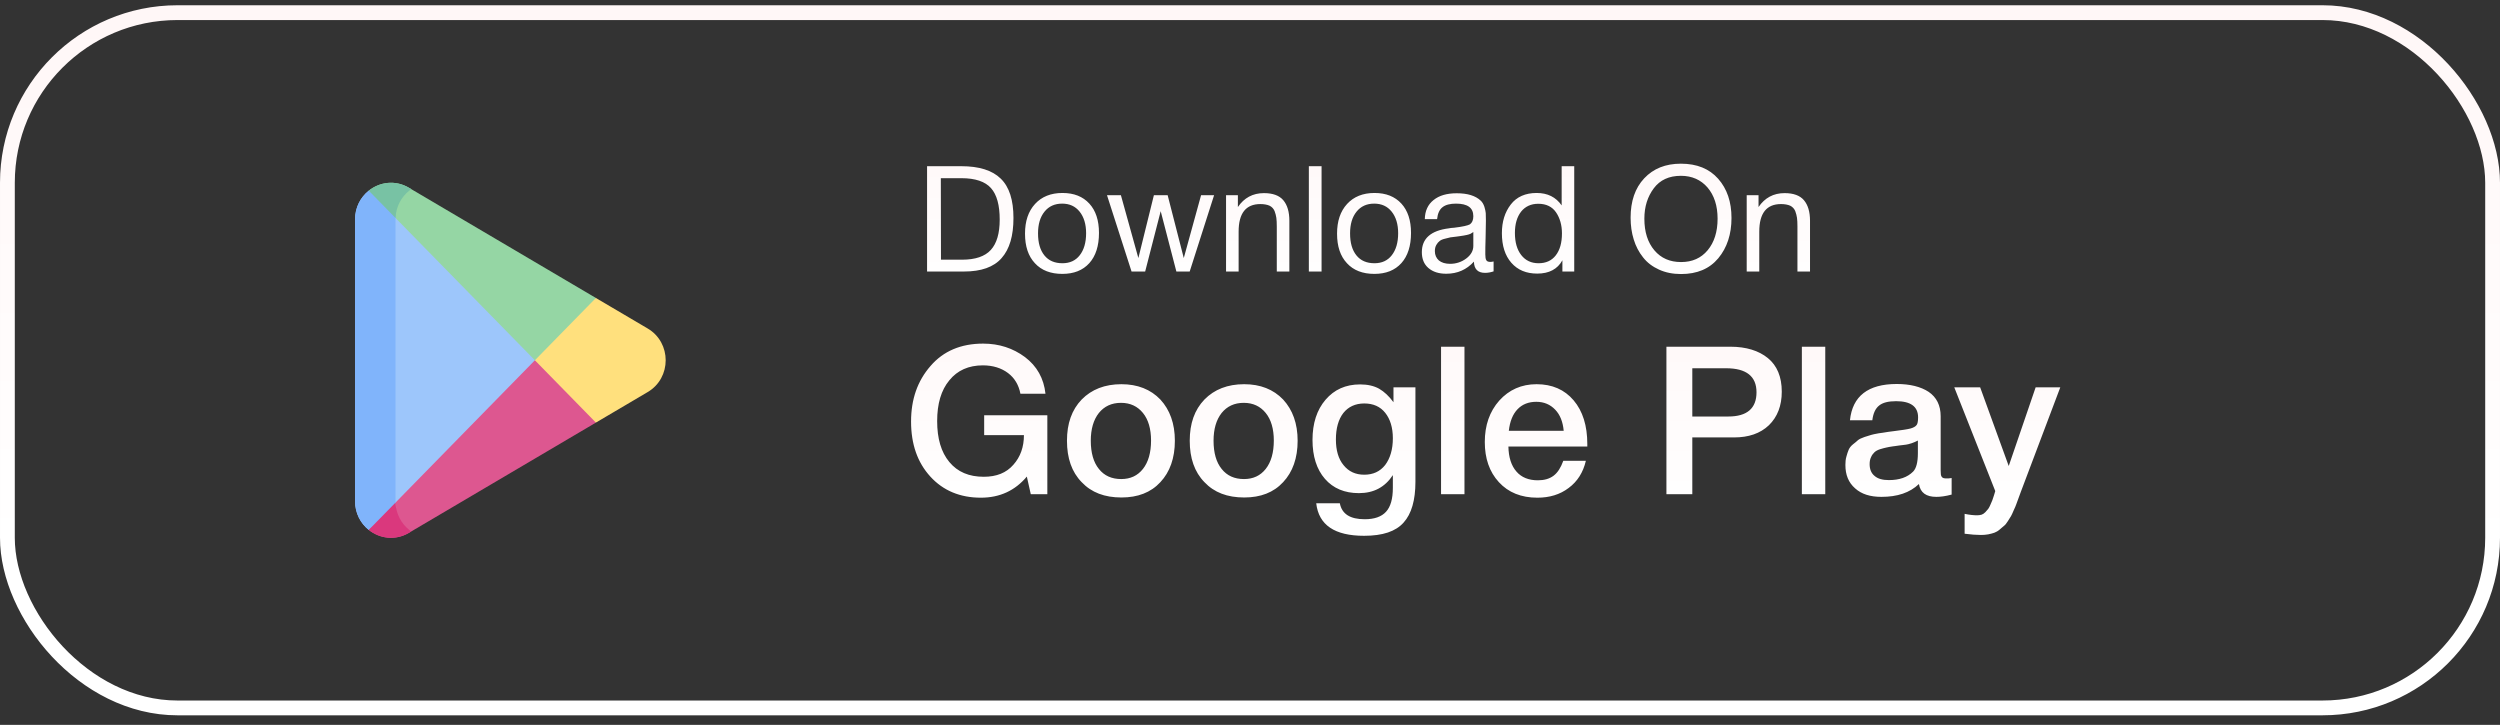 <svg width="169" height="49" viewBox="0 0 169 49" fill="none" xmlns="http://www.w3.org/2000/svg">
<rect x="0" y="0" width="169" height="49" fill="#333333" stroke="none"/>
<rect x="0.5" y="0.855" width="168" height="47" rx="11.5" stroke="url(#paint0_linear_1124_2087)"/>
<path d="M39.404 24.355L24.928 35.822C24.373 35.38 24 34.692 24 33.872V14.838C24 14.018 24.373 13.331 24.928 12.889L39.404 24.355Z" fill="#9DC6FB"/>
<path d="M43.786 26.502L40.283 28.567L37.213 28.175L36.158 24.355L36.694 20.698L40.283 20.144L43.786 22.208C45.405 23.162 45.405 25.548 43.786 26.502Z" fill="#FFE07D"/>
<path d="M40.283 28.568L27.642 36.02C26.718 36.564 25.664 36.41 24.928 35.822L36.158 24.355L40.283 28.568Z" fill="#DD5790"/>
<path d="M40.283 20.143L36.158 24.355L24.928 12.889C25.664 12.301 26.718 12.147 27.642 12.691L40.283 20.143Z" fill="#95D6A4"/>
<path d="M26.737 33.872C26.737 34.039 26.752 34.2 26.781 34.354L24.928 35.822C24.374 35.38 24 34.692 24 33.872V14.838C24 14.019 24.374 13.331 24.928 12.889L26.781 14.357C26.752 14.511 26.737 14.672 26.737 14.838V33.872Z" fill="#80B4FB"/>
<path d="M27.803 35.925L27.642 36.019C26.719 36.563 25.664 36.409 24.928 35.822L26.739 33.973C26.768 34.748 27.133 35.398 27.664 35.822H27.665C27.71 35.858 27.756 35.892 27.803 35.925Z" fill="#DA387D"/>
<path d="M27.665 12.889L27.665 12.889L27.664 12.889C27.133 13.312 26.768 13.963 26.739 14.738L24.928 12.889C25.664 12.301 26.719 12.147 27.642 12.691L27.803 12.786C27.756 12.818 27.71 12.853 27.665 12.889Z" fill="#78C2A4"/>
<path d="M70.8 28.072V33.406H69.68L69.414 32.216C68.616 33.168 67.58 33.644 66.306 33.644C64.906 33.644 63.758 33.168 62.89 32.216C62.022 31.264 61.588 30.032 61.588 28.492C61.588 26.994 62.022 25.748 62.904 24.74C63.772 23.732 64.962 23.228 66.46 23.228C67.538 23.228 68.476 23.536 69.288 24.138C70.1 24.754 70.562 25.58 70.674 26.616H68.98C68.868 26.028 68.588 25.552 68.14 25.216C67.692 24.88 67.118 24.698 66.446 24.698C65.48 24.698 64.724 25.034 64.178 25.706C63.618 26.378 63.352 27.302 63.352 28.464C63.352 29.64 63.618 30.564 64.178 31.236C64.738 31.908 65.508 32.23 66.502 32.23C67.37 32.23 68.028 31.964 68.504 31.418C68.98 30.886 69.218 30.214 69.218 29.416H66.53V28.072H70.8ZM75.809 25.972C76.901 25.972 77.783 26.322 78.441 27.008C79.085 27.708 79.421 28.632 79.421 29.794C79.421 30.97 79.085 31.908 78.441 32.594C77.797 33.294 76.915 33.63 75.809 33.63C74.675 33.63 73.779 33.294 73.121 32.594C72.449 31.908 72.127 30.97 72.127 29.794C72.127 28.632 72.449 27.708 73.121 27.008C73.793 26.322 74.689 25.972 75.809 25.972ZM75.781 27.232C75.137 27.232 74.647 27.47 74.283 27.918C73.919 28.38 73.737 29.01 73.737 29.794C73.737 30.606 73.919 31.25 74.283 31.698C74.647 32.16 75.151 32.384 75.795 32.384C76.411 32.384 76.901 32.16 77.265 31.698C77.629 31.236 77.811 30.592 77.811 29.78C77.811 28.996 77.629 28.366 77.265 27.918C76.901 27.47 76.411 27.232 75.781 27.232ZM84.108 25.972C85.2 25.972 86.082 26.322 86.74 27.008C87.384 27.708 87.72 28.632 87.72 29.794C87.72 30.97 87.384 31.908 86.74 32.594C86.096 33.294 85.214 33.63 84.108 33.63C82.974 33.63 82.078 33.294 81.42 32.594C80.748 31.908 80.426 30.97 80.426 29.794C80.426 28.632 80.748 27.708 81.42 27.008C82.092 26.322 82.988 25.972 84.108 25.972ZM84.08 27.232C83.436 27.232 82.946 27.47 82.582 27.918C82.218 28.38 82.036 29.01 82.036 29.794C82.036 30.606 82.218 31.25 82.582 31.698C82.946 32.16 83.45 32.384 84.094 32.384C84.71 32.384 85.2 32.16 85.564 31.698C85.928 31.236 86.11 30.592 86.11 29.78C86.11 28.996 85.928 28.366 85.564 27.918C85.2 27.47 84.71 27.232 84.08 27.232ZM95.683 26.182V32.566C95.683 33.812 95.417 34.736 94.885 35.324C94.353 35.926 93.471 36.22 92.211 36.22C90.223 36.22 89.145 35.492 88.977 34.022H90.573C90.713 34.75 91.273 35.1 92.253 35.1C92.911 35.1 93.387 34.932 93.695 34.596C94.003 34.26 94.157 33.728 94.157 32.972V32.118C93.625 32.93 92.869 33.336 91.861 33.336C90.895 33.336 90.125 33.014 89.565 32.37C89.005 31.726 88.725 30.844 88.725 29.738C88.725 28.618 89.019 27.708 89.607 27.022C90.195 26.336 90.965 25.986 91.945 25.986C92.449 25.986 92.883 26.084 93.233 26.28C93.569 26.476 93.891 26.77 94.199 27.19V26.182H95.683ZM92.225 27.274C91.623 27.274 91.147 27.498 90.811 27.918C90.475 28.352 90.307 28.954 90.307 29.71C90.307 30.438 90.475 31.026 90.825 31.446C91.175 31.88 91.637 32.09 92.225 32.09C92.813 32.09 93.289 31.88 93.639 31.432C93.975 30.984 94.157 30.382 94.157 29.626C94.157 28.898 93.975 28.324 93.639 27.904C93.303 27.484 92.827 27.274 92.225 27.274ZM98.998 23.438V33.406H97.415V23.438H98.998ZM107.204 31.152C107.022 31.936 106.63 32.552 106.042 32.986C105.454 33.434 104.74 33.644 103.928 33.644C102.836 33.644 101.968 33.294 101.324 32.594C100.68 31.894 100.372 30.984 100.372 29.878C100.372 28.758 100.694 27.82 101.352 27.078C102.01 26.35 102.85 25.972 103.872 25.972C104.922 25.972 105.762 26.336 106.378 27.064C106.994 27.792 107.302 28.772 107.302 30.018V30.186H101.968C101.982 30.914 102.164 31.488 102.514 31.88C102.85 32.272 103.34 32.468 103.956 32.468C104.39 32.468 104.74 32.37 105.02 32.16C105.3 31.95 105.51 31.614 105.678 31.152H107.204ZM105.706 29.122C105.65 28.52 105.468 28.044 105.132 27.694C104.796 27.344 104.376 27.162 103.858 27.162C103.326 27.162 102.906 27.33 102.584 27.666C102.262 28.002 102.066 28.492 101.996 29.122H105.706ZM112.65 23.438H116.976C118.04 23.438 118.894 23.704 119.51 24.208C120.126 24.712 120.448 25.468 120.448 26.476C120.448 27.428 120.154 28.184 119.58 28.744C118.992 29.304 118.208 29.57 117.214 29.57H114.4V33.406H112.65V23.438ZM114.4 24.894V28.156H116.836C118.096 28.156 118.74 27.61 118.74 26.518C118.74 25.44 118.054 24.894 116.682 24.894H114.4ZM123.388 23.438V33.406H121.806V23.438H123.388ZM125.057 28.408C125.225 26.784 126.275 25.958 128.221 25.958C129.117 25.958 129.845 26.14 130.377 26.49C130.909 26.854 131.189 27.4 131.189 28.142V31.81C131.189 32.02 131.203 32.16 131.259 32.23C131.315 32.314 131.413 32.342 131.567 32.342C131.679 32.342 131.791 32.342 131.931 32.314V33.434C131.511 33.546 131.175 33.588 130.895 33.588C130.209 33.588 129.817 33.308 129.719 32.72C129.103 33.308 128.263 33.588 127.185 33.588C126.429 33.588 125.841 33.406 125.407 33.014C124.959 32.622 124.749 32.104 124.749 31.432C124.749 31.236 124.763 31.04 124.819 30.858C124.861 30.69 124.917 30.536 124.973 30.396C125.029 30.27 125.127 30.144 125.267 30.032C125.407 29.92 125.519 29.836 125.603 29.752C125.687 29.682 125.841 29.612 126.037 29.542C126.233 29.486 126.387 29.43 126.485 29.402C126.583 29.374 126.751 29.332 127.003 29.29C127.241 29.262 127.395 29.234 127.479 29.22C127.563 29.206 127.731 29.178 127.983 29.15C128.543 29.08 128.935 29.024 129.145 28.968C129.341 28.912 129.481 28.842 129.565 28.73C129.621 28.66 129.663 28.492 129.663 28.212C129.663 27.484 129.159 27.12 128.179 27.12C127.647 27.12 127.269 27.218 127.031 27.414C126.779 27.61 126.625 27.946 126.569 28.408H125.057ZM129.649 29.78C129.523 29.85 129.383 29.906 129.229 29.962C129.061 30.018 128.935 30.046 128.837 30.06C128.739 30.074 128.585 30.088 128.375 30.116C128.165 30.144 128.025 30.172 127.969 30.172C127.773 30.2 127.619 30.228 127.507 30.256C127.395 30.284 127.255 30.312 127.087 30.368C126.919 30.424 126.793 30.494 126.709 30.578C126.625 30.662 126.541 30.76 126.485 30.9C126.415 31.04 126.387 31.194 126.387 31.376C126.387 31.726 126.499 31.992 126.723 32.174C126.947 32.37 127.269 32.454 127.689 32.454C128.389 32.454 128.935 32.272 129.327 31.88C129.537 31.67 129.649 31.25 129.649 30.634V29.78ZM139.276 26.182L136.602 33.266C136.574 33.336 136.518 33.476 136.448 33.686C136.364 33.896 136.322 34.036 136.294 34.106C136.266 34.19 136.21 34.316 136.126 34.498C136.042 34.694 135.986 34.82 135.944 34.89L135.734 35.226C135.636 35.38 135.552 35.492 135.468 35.548C135.384 35.618 135.286 35.702 135.174 35.8C135.062 35.898 134.936 35.968 134.824 36.01C134.698 36.052 134.558 36.094 134.404 36.122C134.25 36.15 134.082 36.164 133.914 36.164C133.606 36.164 133.242 36.136 132.808 36.08V34.736C133.144 34.806 133.424 34.834 133.648 34.834C133.76 34.834 133.858 34.82 133.956 34.792C134.04 34.764 134.124 34.708 134.208 34.624C134.278 34.54 134.348 34.47 134.404 34.4C134.46 34.33 134.502 34.232 134.558 34.106C134.614 33.98 134.656 33.882 134.684 33.812C134.712 33.742 134.74 33.63 134.796 33.476C134.838 33.336 134.866 33.238 134.88 33.196L132.108 26.182H133.858L135.79 31.502L137.61 26.182H139.276Z" fill="url(#paint1_linear_1124_2087)"/>
<path d="M62.67 11.235H64.98C66.19 11.235 67.08 11.515 67.65 12.075C68.23 12.635 68.51 13.525 68.51 14.735C68.51 15.935 68.25 16.835 67.71 17.445C67.18 18.055 66.33 18.355 65.16 18.355H62.67V11.235ZM63.6 12.045L63.61 17.555H65.04C65.93 17.555 66.58 17.335 66.98 16.895C67.38 16.455 67.58 15.775 67.58 14.845C67.58 13.875 67.39 13.165 66.99 12.715C66.6 12.275 65.93 12.045 64.99 12.045H63.6ZM71.821 13.045C72.601 13.045 73.201 13.285 73.641 13.765C74.071 14.235 74.291 14.895 74.291 15.745C74.291 16.625 74.071 17.305 73.641 17.785C73.201 18.275 72.591 18.515 71.811 18.515C71.021 18.515 70.401 18.275 69.961 17.795C69.511 17.315 69.291 16.655 69.291 15.795C69.291 14.955 69.511 14.285 69.971 13.785C70.421 13.295 71.041 13.045 71.821 13.045ZM71.801 13.765C71.301 13.765 70.901 13.945 70.611 14.305C70.311 14.675 70.171 15.165 70.171 15.775C70.171 16.415 70.311 16.905 70.601 17.265C70.891 17.625 71.301 17.795 71.821 17.795C72.321 17.795 72.711 17.615 72.991 17.255C73.271 16.895 73.421 16.405 73.421 15.765C73.421 15.155 73.271 14.665 72.981 14.305C72.691 13.945 72.301 13.765 71.801 13.765ZM74.833 13.195H75.773L76.953 17.445L78.003 13.195H78.933L80.023 17.445L81.193 13.195H82.073L80.423 18.355H79.523L78.463 14.275L77.413 18.355H76.493L74.833 13.195ZM83.681 13.195V13.995C84.101 13.375 84.691 13.055 85.441 13.055C86.041 13.055 86.481 13.215 86.751 13.535C87.021 13.855 87.161 14.315 87.161 14.925V18.355H86.311V15.315C86.311 15.065 86.301 14.865 86.281 14.725C86.261 14.585 86.221 14.425 86.161 14.265C86.091 14.105 85.981 13.985 85.821 13.905C85.661 13.835 85.451 13.795 85.201 13.795C84.221 13.795 83.731 14.415 83.731 15.655V18.355H82.881V13.195H83.681ZM89.338 11.235V18.355H88.478V11.235H89.338ZM92.915 13.045C93.695 13.045 94.295 13.285 94.735 13.765C95.165 14.235 95.385 14.895 95.385 15.745C95.385 16.625 95.165 17.305 94.735 17.785C94.295 18.275 93.685 18.515 92.905 18.515C92.115 18.515 91.495 18.275 91.055 17.795C90.605 17.315 90.385 16.655 90.385 15.795C90.385 14.955 90.605 14.285 91.065 13.785C91.515 13.295 92.135 13.045 92.915 13.045ZM92.895 13.765C92.395 13.765 91.995 13.945 91.705 14.305C91.405 14.675 91.265 15.165 91.265 15.775C91.265 16.415 91.405 16.905 91.695 17.265C91.985 17.625 92.395 17.795 92.915 17.795C93.415 17.795 93.805 17.615 94.085 17.255C94.365 16.895 94.515 16.405 94.515 15.765C94.515 15.155 94.365 14.665 94.075 14.305C93.785 13.945 93.395 13.765 92.895 13.765ZM100.967 17.675V18.345C100.787 18.405 100.597 18.445 100.387 18.445C99.897 18.445 99.647 18.185 99.637 17.685C99.147 18.225 98.527 18.505 97.767 18.505C97.257 18.505 96.857 18.375 96.557 18.115C96.257 17.855 96.117 17.495 96.117 17.045C96.117 16.125 96.727 15.585 97.947 15.435C98.027 15.415 98.137 15.405 98.297 15.395C98.877 15.325 99.227 15.245 99.367 15.165C99.517 15.055 99.597 14.875 99.597 14.615C99.597 14.045 99.207 13.765 98.427 13.765C98.027 13.765 97.717 13.845 97.517 14.005C97.307 14.165 97.187 14.435 97.147 14.815H96.317C96.327 14.255 96.527 13.825 96.907 13.525C97.287 13.215 97.807 13.065 98.477 13.065C99.197 13.065 99.737 13.225 100.097 13.565C100.207 13.665 100.287 13.805 100.347 13.985C100.397 14.155 100.427 14.295 100.437 14.405C100.437 14.515 100.447 14.685 100.447 14.905C100.447 15.155 100.437 15.535 100.427 16.045C100.407 16.565 100.407 16.945 100.407 17.195C100.407 17.385 100.427 17.515 100.477 17.595C100.527 17.675 100.617 17.705 100.757 17.705C100.807 17.705 100.877 17.695 100.967 17.675ZM99.597 15.685C99.537 15.725 99.467 15.765 99.407 15.805C99.337 15.835 99.247 15.865 99.147 15.885C99.047 15.905 98.977 15.915 98.937 15.925C98.897 15.935 98.817 15.945 98.677 15.965C98.537 15.985 98.457 15.995 98.457 15.995C98.247 16.015 98.107 16.035 98.047 16.045C97.987 16.055 97.867 16.085 97.687 16.135C97.507 16.175 97.387 16.235 97.317 16.295C97.237 16.355 97.167 16.435 97.097 16.555C97.027 16.675 96.997 16.815 96.997 16.975C96.997 17.235 97.087 17.445 97.267 17.605C97.447 17.755 97.707 17.835 98.027 17.835C98.427 17.835 98.797 17.715 99.117 17.475C99.437 17.235 99.597 16.945 99.597 16.625V15.685ZM106.418 11.235V18.355H105.618V17.595C105.288 18.195 104.718 18.495 103.918 18.495C103.178 18.495 102.598 18.255 102.168 17.765C101.738 17.275 101.528 16.605 101.528 15.765C101.528 14.985 101.728 14.345 102.128 13.825C102.528 13.305 103.118 13.045 103.878 13.045C104.618 13.045 105.178 13.325 105.568 13.885V11.235H106.418ZM103.988 13.775C103.498 13.775 103.108 13.955 102.828 14.305C102.548 14.665 102.408 15.145 102.408 15.745C102.408 16.375 102.548 16.875 102.838 17.245C103.128 17.615 103.518 17.795 104.008 17.795C104.498 17.795 104.888 17.625 105.168 17.265C105.448 16.905 105.588 16.415 105.588 15.775C105.588 15.215 105.448 14.735 105.188 14.355C104.928 13.975 104.528 13.775 103.988 13.775ZM113.629 11.065C114.709 11.065 115.549 11.405 116.149 12.085C116.749 12.765 117.049 13.645 117.049 14.735C117.049 15.835 116.749 16.745 116.159 17.455C115.559 18.175 114.719 18.525 113.639 18.525C113.079 18.525 112.589 18.425 112.149 18.225C111.709 18.025 111.349 17.755 111.069 17.395C110.789 17.045 110.579 16.645 110.439 16.185C110.299 15.735 110.229 15.245 110.229 14.715C110.229 13.605 110.529 12.715 111.149 12.055C111.769 11.395 112.589 11.065 113.629 11.065ZM113.629 11.885C112.829 11.885 112.219 12.165 111.799 12.725C111.379 13.285 111.159 13.965 111.159 14.785C111.159 15.685 111.389 16.395 111.839 16.925C112.289 17.455 112.889 17.715 113.639 17.715C114.389 17.715 114.989 17.455 115.439 16.915C115.879 16.385 116.109 15.675 116.109 14.785C116.109 13.905 115.879 13.205 115.429 12.675C114.979 12.155 114.379 11.885 113.629 11.885ZM118.877 13.195V13.995C119.297 13.375 119.887 13.055 120.637 13.055C121.237 13.055 121.677 13.215 121.947 13.535C122.217 13.855 122.357 14.315 122.357 14.925V18.355H121.507V15.315C121.507 15.065 121.497 14.865 121.477 14.725C121.457 14.585 121.417 14.425 121.357 14.265C121.287 14.105 121.177 13.985 121.017 13.905C120.857 13.835 120.647 13.795 120.397 13.795C119.417 13.795 118.927 14.415 118.927 15.655V18.355H118.077V13.195H118.877Z" fill="url(#paint2_linear_1124_2087)"/>
<defs>
<linearGradient id="paint0_linear_1124_2087" x1="84.5" y1="48.355" x2="84.5" y2="0.355" gradientUnits="userSpaceOnUse">
<stop offset="0.23" stop-color="white"/>
<stop offset="1" stop-color="#FFF7F7"/>
</linearGradient>
<linearGradient id="paint1_linear_1124_2087" x1="103" y1="40.355" x2="103" y2="19.406" gradientUnits="userSpaceOnUse">
<stop offset="0.23" stop-color="white"/>
<stop offset="1" stop-color="#FFF7F7"/>
</linearGradient>
<linearGradient id="paint2_linear_1124_2087" x1="95.88" y1="23.319" x2="95.88" y2="8.355" gradientUnits="userSpaceOnUse">
<stop offset="0.23" stop-color="white"/>
<stop offset="1" stop-color="#FFF7F7"/>
</linearGradient>
</defs>
</svg>
